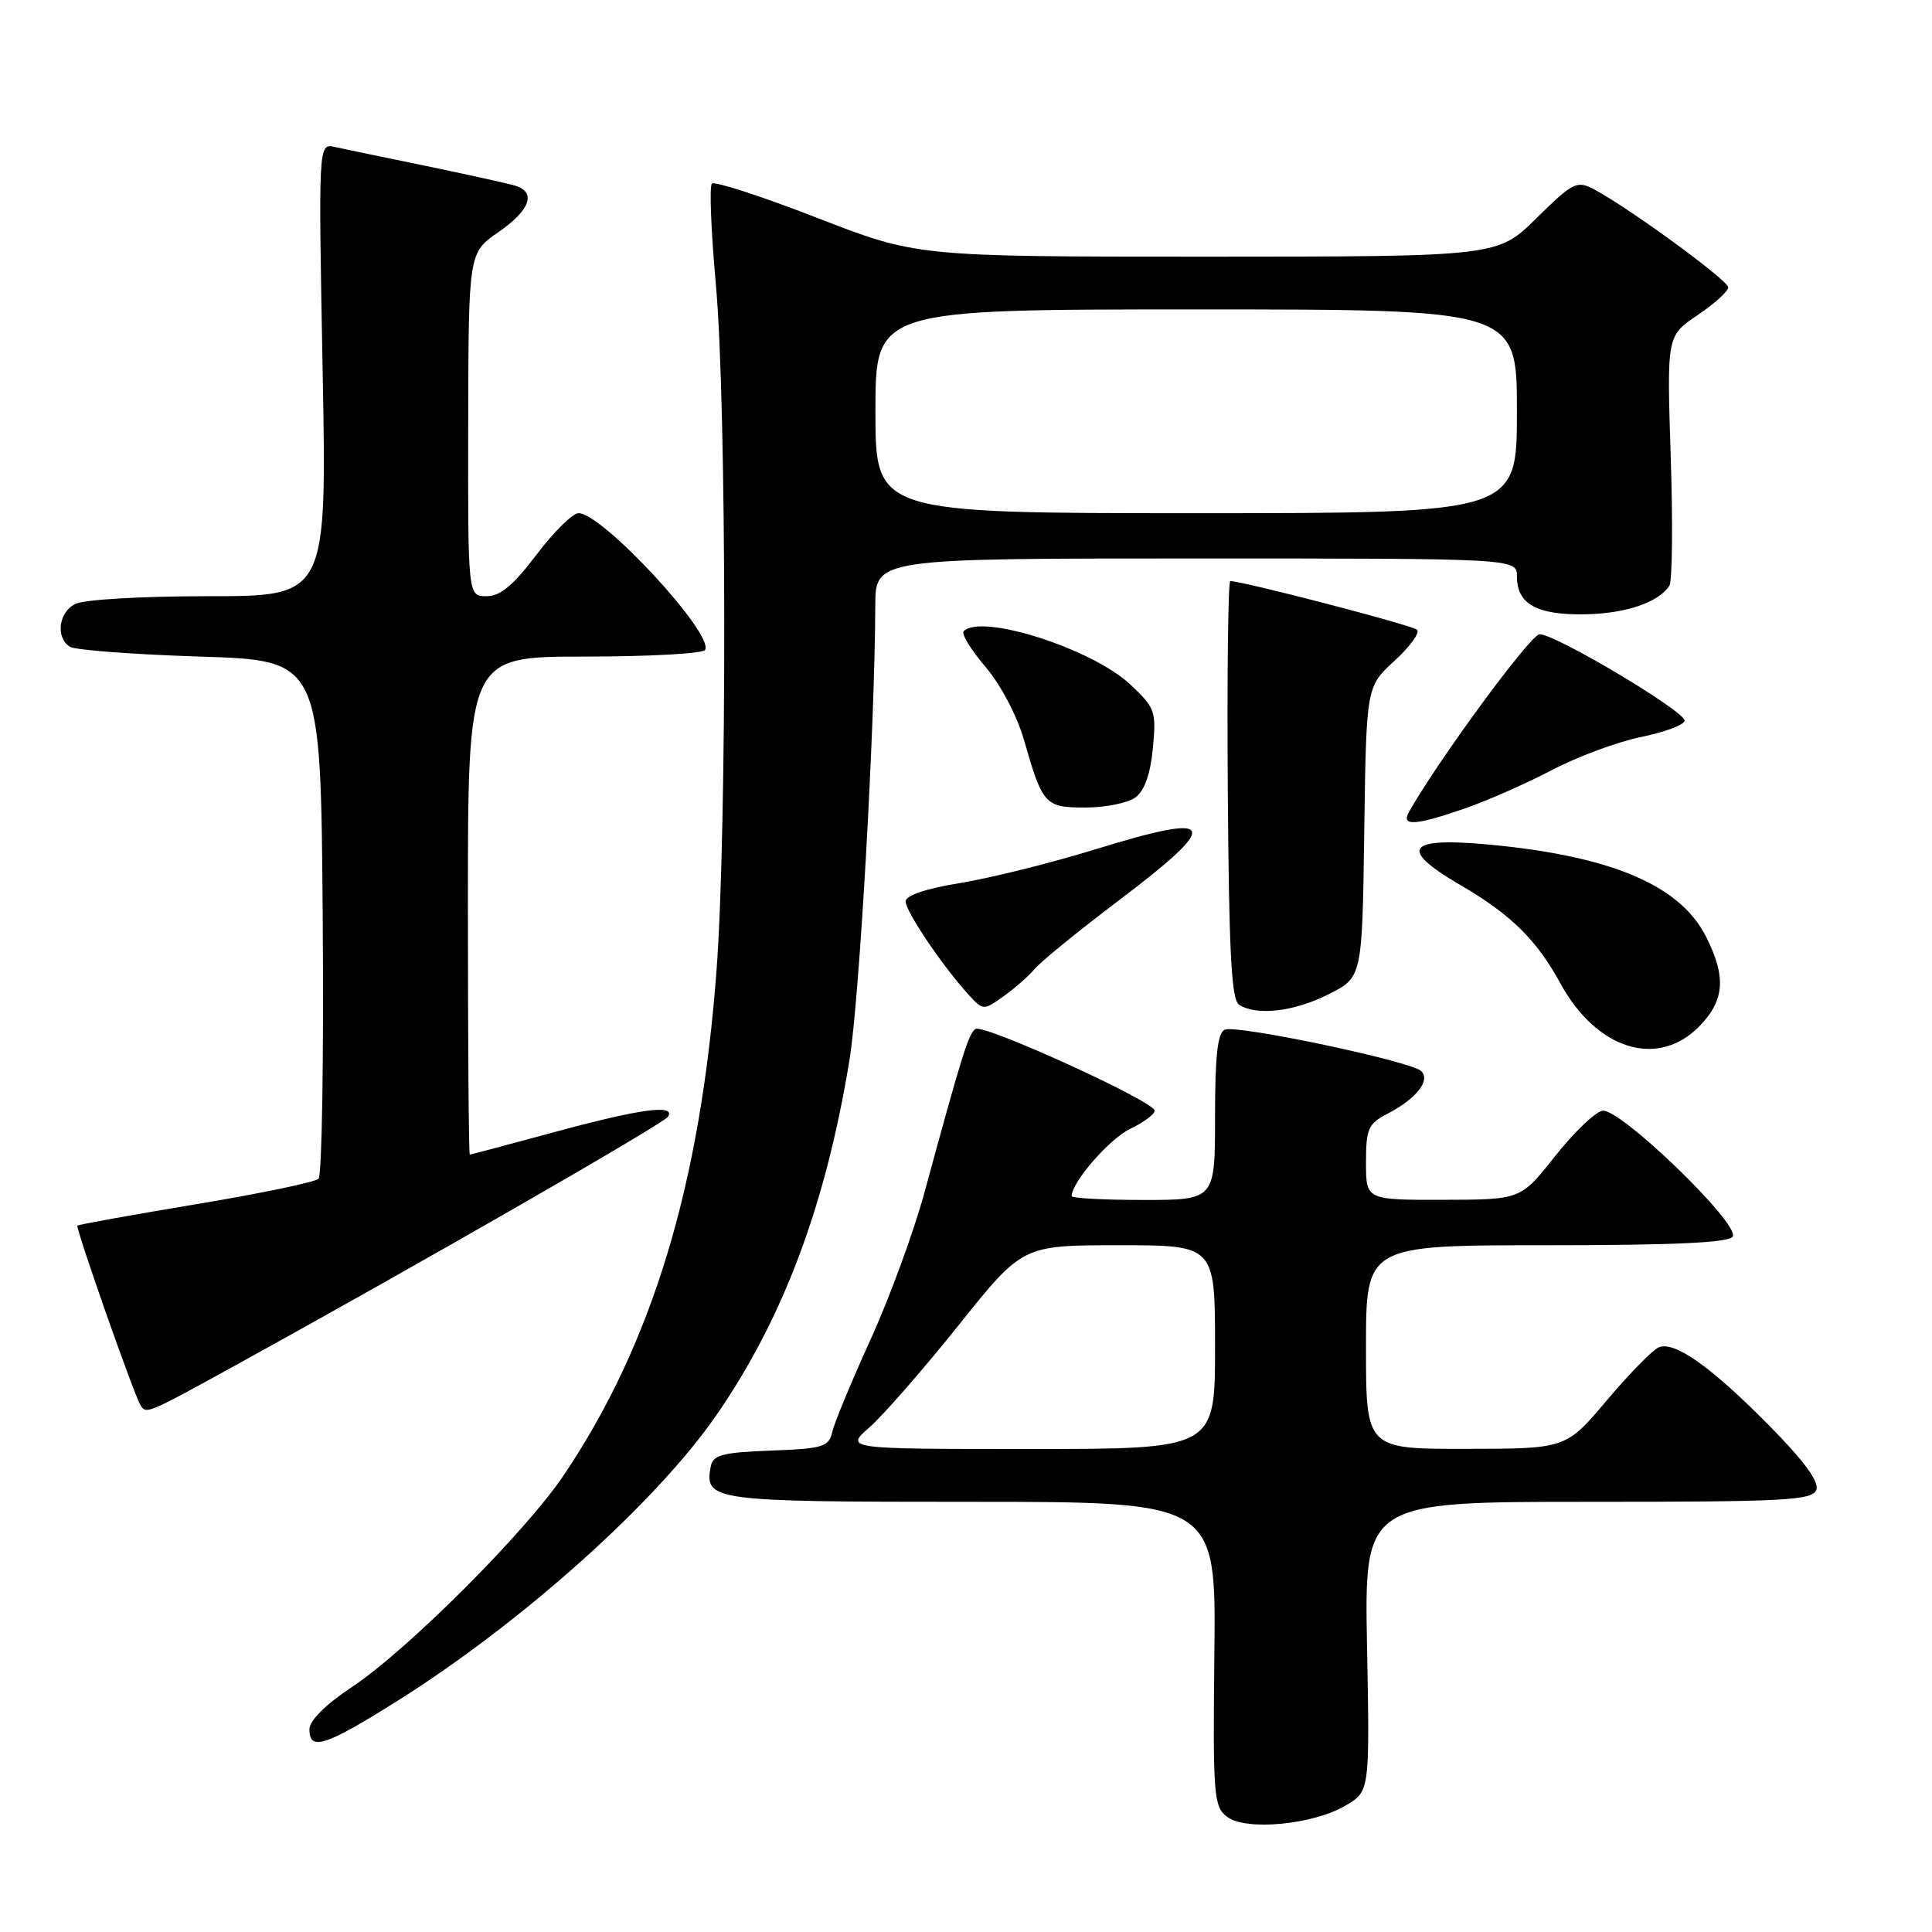 <?xml version="1.0" encoding="UTF-8" standalone="no"?>
<!DOCTYPE svg PUBLIC "-//W3C//DTD SVG 1.1//EN" "http://www.w3.org/Graphics/SVG/1.1/DTD/svg11.dtd" >
<svg xmlns="http://www.w3.org/2000/svg" xmlns:xlink="http://www.w3.org/1999/xlink" version="1.1" viewBox="0 0 256 256">
 <g >
 <path fill="currentColor"
d=" M 178.29 239.25 C 181.50 237.36 181.50 237.36 181.14 218.18 C 180.78 199.00 180.78 199.00 210.42 199.00 C 236.55 199.00 240.13 198.81 240.67 197.42 C 241.08 196.34 239.08 193.61 234.39 188.86 C 226.71 181.09 221.93 177.70 219.81 178.52 C 219.03 178.82 215.94 181.97 212.94 185.52 C 207.50 191.97 207.50 191.97 194.25 191.98 C 181.00 192.00 181.00 192.00 181.00 178.50 C 181.00 165.00 181.00 165.00 204.94 165.00 C 221.84 165.00 229.09 164.66 229.59 163.86 C 230.61 162.21 214.59 146.74 212.32 147.18 C 211.34 147.37 208.51 150.09 206.02 153.24 C 201.50 158.96 201.50 158.96 191.25 158.98 C 181.00 159.00 181.00 159.00 181.00 154.03 C 181.00 149.58 181.30 148.90 183.82 147.59 C 187.64 145.62 189.58 143.18 188.33 141.93 C 187.04 140.64 164.03 135.78 162.32 136.43 C 161.34 136.81 161.00 139.76 161.00 147.97 C 161.00 159.00 161.00 159.00 151.50 159.00 C 146.28 159.00 142.00 158.77 142.00 158.49 C 142.00 156.66 147.02 150.88 149.74 149.59 C 151.53 148.73 153.00 147.64 153.00 147.17 C 153.00 145.96 130.38 135.65 129.26 136.34 C 128.35 136.90 127.48 139.71 122.50 158.00 C 121.08 163.22 117.86 172.00 115.35 177.50 C 112.85 183.00 110.57 188.49 110.29 189.71 C 109.83 191.72 109.09 191.95 102.15 192.21 C 95.74 192.45 94.47 192.79 94.18 194.30 C 93.31 198.87 94.26 199.00 128.69 199.00 C 161.14 199.00 161.14 199.00 160.91 219.15 C 160.71 237.94 160.82 239.40 162.60 240.74 C 165.11 242.63 173.97 241.79 178.29 239.25 Z  M 52.59 225.42 C 69.11 215.04 86.90 199.12 94.91 187.54 C 103.77 174.72 109.39 159.75 112.55 140.53 C 113.88 132.44 115.92 96.49 115.98 80.25 C 116.00 74.00 116.00 74.00 158.50 74.00 C 201.00 74.00 201.00 74.00 201.00 76.38 C 201.00 80.02 203.60 81.49 209.90 81.40 C 215.35 81.33 219.75 79.85 221.20 77.61 C 221.59 77.02 221.67 69.32 221.38 60.51 C 220.86 44.50 220.86 44.50 224.93 41.76 C 227.17 40.25 229.00 38.60 229.00 38.08 C 229.00 37.14 215.66 27.41 211.13 25.04 C 208.95 23.90 208.36 24.20 203.60 28.90 C 198.44 34.00 198.44 34.00 159.97 34.01 C 121.50 34.01 121.50 34.01 108.23 28.85 C 100.94 26.02 94.68 23.98 94.33 24.33 C 93.98 24.68 94.22 30.71 94.86 37.73 C 96.29 53.58 96.35 109.68 94.95 128.50 C 92.83 156.91 86.44 178.05 74.68 195.50 C 69.60 203.05 53.95 218.69 46.59 223.57 C 43.14 225.86 41.00 227.99 41.00 229.14 C 41.00 232.06 43.05 231.40 52.59 225.42 Z  M 31.32 180.85 C 55.61 167.47 87.95 148.88 88.52 147.97 C 89.56 146.28 84.84 146.92 73.50 150.00 C 67.45 151.64 62.39 152.99 62.25 152.99 C 62.11 153.00 62.00 138.15 62.00 120.00 C 62.00 87.00 62.00 87.00 77.44 87.00 C 85.93 87.00 93.13 86.61 93.42 86.12 C 94.69 84.08 79.83 68.00 76.66 68.00 C 75.88 68.00 73.37 70.48 71.09 73.50 C 68.02 77.56 66.29 79.00 64.47 79.00 C 62.00 79.00 62.00 79.00 62.04 56.25 C 62.08 33.50 62.08 33.50 66.04 30.76 C 70.26 27.84 71.11 25.47 68.25 24.60 C 67.29 24.31 62.00 23.14 56.50 22.00 C 51.00 20.87 45.53 19.73 44.34 19.47 C 42.19 19.01 42.19 19.01 42.75 49.00 C 43.31 79.00 43.31 79.00 27.59 79.00 C 18.66 79.00 11.03 79.45 9.93 80.04 C 7.75 81.20 7.36 84.47 9.25 85.69 C 9.94 86.14 17.70 86.72 26.50 87.00 C 42.50 87.50 42.50 87.50 42.76 121.44 C 42.91 140.10 42.66 155.74 42.21 156.19 C 41.76 156.64 34.45 158.16 25.96 159.57 C 17.47 160.98 10.41 162.26 10.26 162.40 C 9.98 162.68 17.73 184.75 18.60 186.16 C 19.38 187.42 19.34 187.44 31.32 180.85 Z  M 225.08 136.08 C 228.53 132.62 228.78 129.46 226.03 124.06 C 222.69 117.52 214.15 113.72 199.09 112.09 C 186.44 110.73 184.85 112.24 193.57 117.31 C 200.17 121.15 203.62 124.55 206.73 130.25 C 211.52 139.04 219.56 141.60 225.08 136.08 Z  M 137.09 128.40 C 137.86 127.46 142.88 123.37 148.25 119.31 C 162.01 108.89 161.36 107.53 145.01 112.58 C 139.23 114.36 131.24 116.35 127.25 117.00 C 122.71 117.74 120.00 118.65 120.00 119.44 C 120.00 120.76 124.82 127.92 128.27 131.72 C 130.27 133.92 130.30 133.92 132.98 132.01 C 134.46 130.96 136.31 129.33 137.09 128.40 Z  M 176.04 131.75 C 180.50 129.50 180.50 129.50 180.77 110.24 C 181.04 90.99 181.04 90.99 184.77 87.57 C 186.82 85.70 188.17 83.84 187.78 83.45 C 187.20 82.86 164.69 77.00 163.02 77.00 C 162.73 77.00 162.58 89.44 162.69 104.65 C 162.84 126.22 163.17 132.49 164.19 133.14 C 166.54 134.63 171.48 134.05 176.04 131.75 Z  M 194.09 107.13 C 197.07 106.10 202.26 103.81 205.63 102.04 C 209.01 100.27 214.32 98.29 217.44 97.66 C 220.56 97.02 223.16 96.05 223.22 95.50 C 223.34 94.29 206.12 84.02 204.00 84.04 C 202.82 84.05 190.58 100.70 186.70 107.58 C 185.61 109.52 187.52 109.40 194.09 107.13 Z  M 150.44 105.67 C 151.65 104.79 152.43 102.59 152.76 99.16 C 153.23 94.27 153.06 93.79 149.82 90.74 C 144.78 85.98 130.07 81.26 127.70 83.63 C 127.35 83.98 128.65 86.10 130.57 88.35 C 132.57 90.69 134.75 94.82 135.66 97.97 C 138.16 106.68 138.45 107.00 143.84 107.00 C 146.47 107.00 149.44 106.40 150.44 105.67 Z  M 115.24 189.10 C 117.06 187.50 122.36 181.42 127.02 175.60 C 135.49 165.00 135.49 165.00 148.25 165.00 C 161.00 165.00 161.00 165.00 161.00 178.50 C 161.00 192.00 161.00 192.00 136.47 192.00 C 111.93 192.00 111.93 192.00 115.24 189.10 Z  M 116.00 54.50 C 116.00 41.00 116.00 41.00 158.50 41.00 C 201.00 41.00 201.00 41.00 201.00 54.50 C 201.00 68.00 201.00 68.00 158.50 68.00 C 116.00 68.00 116.00 68.00 116.00 54.50 Z "/>
</g>
</svg>